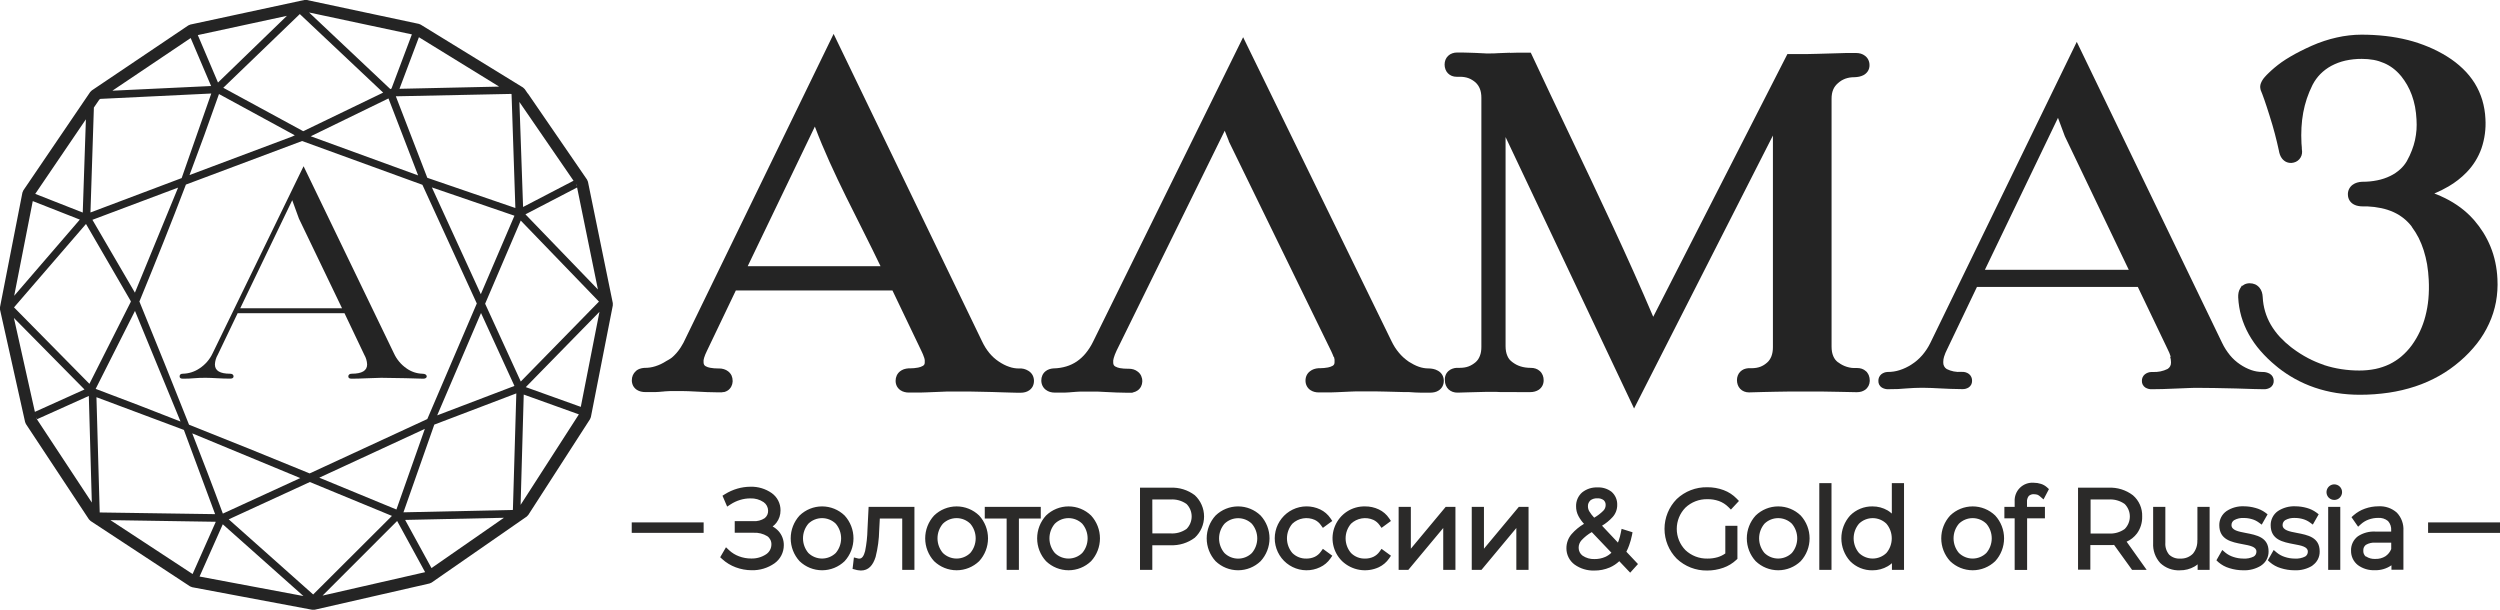 <svg width="246" height="60" viewBox="0 0 246 60" fill="none" xmlns="http://www.w3.org/2000/svg">
<path d="M38.226 9.686L30.577 13.409L41.143 17.26L38.226 9.686ZM47.332 30.8L43.019 40.872L50.621 37.975L47.332 30.8ZM42.735 41.782L39.7 50.412L50.469 50.179L50.806 38.709L42.735 41.782ZM38.567 50.764L30.489 47.431L22.506 51.103L30.816 58.497L38.567 50.764ZM31.416 47.004L39.008 50.135L41.804 42.202L31.416 47.004ZM58.938 29.677L51.241 21.703L47.737 29.887L51.245 37.542L58.938 29.677ZM17.764 41.478L13.282 30.594L9.413 38.266L9.46 38.283C12.263 39.332 15.022 40.398 17.764 41.478ZM9.811 50.426L21.167 50.592L18.094 42.304L9.491 39.085L9.811 50.426ZM18.917 42.642C19.929 45.238 20.941 47.85 21.929 50.538L29.545 47.042L18.917 42.642ZM50.621 21.226L42.496 18.441L47.312 28.949L50.621 21.226ZM8.462 22.038L1.379 30.245L8.799 37.769L12.88 29.677L12.843 29.589L8.462 22.038ZM17.524 18.461L9.093 21.629L13.275 28.797L17.524 18.461ZM29.727 13.876L18.293 18.163C16.863 21.923 15.386 25.609 13.717 29.67C15.403 33.802 17.025 37.792 18.6 41.789C22.573 43.359 26.509 44.96 30.469 46.585L42.047 41.234L46.917 29.863L41.565 18.184L29.727 13.876ZM21.97 8.637L29.838 12.911L37.703 9.114L29.501 1.384L21.97 8.637ZM29.008 13.314L21.548 9.253C20.567 12.048 19.616 14.668 18.648 17.226L28.732 13.442L29.008 13.314ZM9.035 8.897L18.526 2.504L18.729 2.416L29.946 0H30.189L41.214 2.349L41.396 2.423L51.46 8.606L51.636 8.772L51.926 9.195L51.953 9.212L57.764 17.673L57.855 17.886L60.3 29.826V30.056L58.142 41.041L58.057 41.248L51.986 50.666L51.831 50.829L42.469 57.326L42.267 57.414L30.954 60H30.718L18.914 57.783L18.701 57.699L8.921 51.269L8.752 51.103L2.55 41.721L2.469 41.525L0 30.459V30.222L2.206 18.952L2.297 18.735L8.874 9.056L9.035 8.897ZM28.233 1.557L19.464 3.452L21.45 8.122L28.233 1.557ZM40.529 3.384L30.412 1.228L38.411 8.769L38.523 8.711L40.529 3.384ZM50.337 9.266L50.3 9.242L38.951 9.476L42.034 17.463L42.051 17.497L50.712 20.468L50.337 9.266ZM56.435 17.784L51.11 10.034L51.471 20.367L56.435 17.784ZM56.752 18.292V18.228L56.671 18.113L56.752 18.292ZM58.836 28.485L56.786 18.448L51.703 21.091L58.836 28.485ZM57.15 40.036L58.988 30.682L51.737 38.093L57.15 40.036ZM51.228 49.678L56.961 40.774L51.535 38.825L51.228 49.678ZM42.459 55.898L49.585 50.95L39.865 51.16L42.459 55.898ZM31.74 58.606L41.831 56.301L39.079 51.265L31.74 58.606ZM19.636 56.731L29.855 58.65L21.922 51.59L19.636 56.731ZM10.867 51.181L18.951 56.484L21.234 51.343L10.867 51.181ZM3.555 41.062L3.575 41.166L9.035 49.451L8.739 38.96L3.639 41.254L3.555 41.062ZM1.369 31.288L3.433 40.527L8.314 38.324L1.369 31.288ZM3.224 19.788L1.396 29.105L7.855 21.609L3.224 19.788ZM8.452 11.74L3.467 19.077L8.142 20.915L8.452 11.74ZM9.872 9.73L9.771 9.801L9.238 10.583L8.901 20.908L17.875 17.524L20.789 9.202L9.872 9.73ZM18.762 3.743L11.059 8.924L20.772 8.464L18.762 3.743ZM35.845 34.909C36.014 35.199 36.11 35.527 36.125 35.863C36.125 36.469 35.622 36.774 34.611 36.774C34.398 36.774 34.273 36.875 34.273 37.038C34.273 37.2 34.385 37.264 34.611 37.264C35.008 37.264 35.518 37.248 36.142 37.22C36.766 37.193 37.211 37.176 37.514 37.176C38.112 37.176 38.907 37.189 39.899 37.214C40.911 37.247 41.477 37.264 41.653 37.264C41.828 37.264 41.99 37.19 41.99 37.038C41.99 36.885 41.842 36.774 41.555 36.774C40.993 36.757 40.449 36.572 39.993 36.242C39.458 35.871 39.033 35.361 38.762 34.767L29.872 16.356L20.921 34.767C20.635 35.375 20.185 35.891 19.622 36.256C19.136 36.584 18.566 36.764 17.98 36.774C17.774 36.774 17.673 36.875 17.673 37.038C17.673 37.2 17.784 37.264 18.01 37.264C18.445 37.264 18.799 37.248 19.066 37.22C19.471 37.185 19.877 37.17 20.283 37.176C20.867 37.176 21.75 37.258 22.644 37.258C22.853 37.258 22.982 37.19 22.982 37.038C22.982 36.885 22.867 36.774 22.644 36.774C21.649 36.774 21.147 36.483 21.147 35.863C21.161 35.527 21.257 35.199 21.427 34.909L23.383 30.821H33.899L35.845 34.909ZM29.416 21.514L33.656 30.333H23.639L28.756 19.7L29.416 21.514ZM41.221 3.662L39.309 8.738L49.116 8.522L41.221 3.662Z" fill="#242424"/>
<path d="M90.938 35.197C90.905 35.089 90.867 34.982 90.823 34.878C90.776 34.76 90.718 34.642 90.658 34.516L87.818 28.584H72.405L69.565 34.52C69.504 34.645 69.447 34.767 69.4 34.882C69.356 34.987 69.317 35.094 69.285 35.203C69.263 35.281 69.245 35.36 69.231 35.44C69.227 35.498 69.227 35.555 69.231 35.613V35.657C69.231 35.735 69.249 35.812 69.282 35.884C69.315 35.944 69.364 35.994 69.423 36.029C69.567 36.11 69.723 36.165 69.885 36.191C70.141 36.237 70.401 36.258 70.661 36.256H70.762C70.923 36.255 71.084 36.279 71.238 36.327C71.387 36.372 71.526 36.445 71.649 36.54C71.793 36.65 71.909 36.793 71.987 36.956C72.058 37.122 72.094 37.301 72.091 37.481V37.545C72.084 37.71 72.041 37.872 71.966 38.019C71.887 38.175 71.771 38.31 71.629 38.412C71.514 38.49 71.386 38.547 71.251 38.581H71.093V38.608H70.688C69.96 38.608 69.18 38.567 68.486 38.53C67.97 38.503 67.501 38.479 67.073 38.479H66.465H65.99L65.585 38.5C65.464 38.5 65.356 38.517 65.248 38.53H65.221C65.11 38.53 64.998 38.554 64.884 38.56L64.472 38.581C64.324 38.581 64.165 38.581 64 38.581C63.835 38.581 63.636 38.581 63.514 38.581C63.363 38.582 63.213 38.565 63.066 38.53C62.926 38.497 62.793 38.441 62.671 38.364C62.514 38.263 62.385 38.123 62.297 37.958C62.214 37.791 62.171 37.607 62.172 37.42C62.17 37.248 62.204 37.077 62.273 36.919C62.342 36.763 62.444 36.624 62.573 36.513L62.671 36.428C62.756 36.371 62.848 36.325 62.944 36.29C63.088 36.24 63.238 36.21 63.389 36.198H63.444C63.618 36.2 63.793 36.187 63.966 36.161C64.142 36.134 64.316 36.093 64.486 36.039C64.672 35.98 64.855 35.909 65.032 35.826C65.219 35.736 65.4 35.634 65.575 35.521C65.758 35.427 65.934 35.318 66.101 35.197C66.266 35.057 66.42 34.905 66.563 34.743C66.711 34.572 66.847 34.391 66.971 34.202C67.069 34.053 67.16 33.897 67.248 33.734C72.174 23.602 77.101 13.469 82.027 3.337L96.486 33.281L96.631 33.582C96.731 33.795 96.844 34.002 96.968 34.202C97.085 34.388 97.213 34.566 97.352 34.736C97.486 34.897 97.63 35.049 97.784 35.19C97.936 35.328 98.099 35.455 98.27 35.569C98.436 35.683 98.61 35.785 98.789 35.877C98.954 35.962 99.126 36.034 99.302 36.093C99.459 36.15 99.62 36.192 99.784 36.219C99.941 36.246 100.1 36.259 100.26 36.259C100.584 36.231 100.908 36.31 101.184 36.483C101.358 36.584 101.502 36.73 101.602 36.906C101.691 37.076 101.74 37.266 101.743 37.458C101.747 37.651 101.705 37.842 101.622 38.016C101.537 38.178 101.413 38.316 101.261 38.418C101.143 38.498 101.012 38.556 100.873 38.591C100.729 38.628 100.581 38.647 100.432 38.645H100.074L99.42 38.628L98.617 38.605L97.666 38.574L96.567 38.55L95.585 38.53H94.772H93.555H93.103L92.54 38.554L91.865 38.581H91.848L91.174 38.608L90.526 38.628C90.31 38.628 90.108 38.628 89.922 38.628C89.737 38.628 89.531 38.628 89.44 38.628C89.292 38.63 89.145 38.612 89.002 38.574C88.862 38.54 88.73 38.482 88.61 38.401C88.459 38.299 88.335 38.161 88.249 37.999C88.168 37.834 88.126 37.652 88.128 37.467C88.127 37.291 88.163 37.117 88.236 36.956C88.309 36.797 88.417 36.657 88.553 36.547C88.669 36.455 88.799 36.383 88.938 36.334C89.084 36.286 89.236 36.256 89.389 36.246H89.551C89.816 36.245 90.08 36.22 90.341 36.171C90.508 36.141 90.669 36.083 90.816 35.999C90.873 35.966 90.921 35.919 90.954 35.863C90.984 35.798 90.998 35.728 90.995 35.657V35.511C90.998 35.483 90.998 35.455 90.995 35.427C90.984 35.346 90.967 35.267 90.944 35.19L90.938 35.197ZM86.644 26.191C84.499 21.71 81.922 17.084 80.182 12.454L73.575 26.191H86.644Z" fill="#242424"/>
<path d="M131.241 35.142C131.208 35.046 131.17 34.951 131.126 34.858C131.086 34.75 131.032 34.638 130.975 34.52L130.938 34.449L120.917 13.913V13.879L120.513 12.864L109.862 34.523C109.798 34.662 109.744 34.787 109.703 34.895C109.66 35 109.624 35.107 109.595 35.217C109.572 35.297 109.554 35.378 109.541 35.461C109.535 35.521 109.535 35.583 109.541 35.643V35.687C109.539 35.766 109.556 35.844 109.592 35.914C109.625 35.972 109.673 36.021 109.73 36.056C109.874 36.137 110.03 36.193 110.192 36.222C110.448 36.266 110.708 36.286 110.968 36.283H111.069C111.23 36.282 111.39 36.305 111.545 36.351C111.694 36.398 111.834 36.472 111.956 36.571C112.101 36.679 112.217 36.822 112.293 36.987C112.366 37.15 112.403 37.326 112.401 37.505V37.559C112.396 37.723 112.354 37.883 112.28 38.029C112.201 38.185 112.085 38.318 111.943 38.418C111.827 38.5 111.698 38.559 111.562 38.594L111.447 38.621V38.648H110.992C110.256 38.648 109.46 38.605 108.755 38.571L108.007 38.533C107.791 38.533 107.582 38.533 107.366 38.533H106.772C106.6 38.533 106.435 38.533 106.3 38.533L105.895 38.554L105.558 38.581H105.531L105.194 38.611L104.772 38.632H104.283H103.784C103.627 38.633 103.47 38.612 103.319 38.567C103.173 38.523 103.036 38.453 102.914 38.361C102.77 38.254 102.654 38.113 102.577 37.951C102.501 37.788 102.463 37.61 102.465 37.43C102.463 37.26 102.498 37.092 102.567 36.936C102.635 36.782 102.739 36.646 102.87 36.54C102.979 36.449 103.103 36.379 103.238 36.334C103.374 36.287 103.516 36.259 103.659 36.249H103.707C104.119 36.239 104.529 36.174 104.924 36.056C105.292 35.946 105.641 35.781 105.96 35.565C106.295 35.335 106.595 35.057 106.85 34.74C107.124 34.401 107.359 34.032 107.551 33.64L122.324 3.662L136.779 33.271L136.924 33.569C137.025 33.778 137.138 33.981 137.261 34.178C137.381 34.363 137.512 34.54 137.653 34.709C137.788 34.873 137.935 35.026 138.091 35.169C138.249 35.312 138.416 35.444 138.59 35.565L138.644 35.603C138.803 35.704 138.961 35.792 139.116 35.873C139.281 35.959 139.451 36.033 139.626 36.093C139.776 36.145 139.931 36.185 140.088 36.212C140.233 36.239 140.381 36.252 140.53 36.252C140.698 36.251 140.867 36.268 141.032 36.303C141.185 36.334 141.332 36.389 141.467 36.466C141.654 36.561 141.811 36.708 141.919 36.889C142.015 37.06 142.067 37.252 142.071 37.447C142.075 37.644 142.031 37.837 141.943 38.012C141.856 38.177 141.728 38.317 141.572 38.418C141.451 38.498 141.318 38.555 141.177 38.588C141.03 38.623 140.88 38.64 140.729 38.638H140.32H139.804L139.255 38.621L138.648 38.581H138.189C137.531 38.56 136.911 38.544 136.361 38.533C136.024 38.533 135.707 38.517 135.349 38.513H133.885H133.44L132.877 38.533L132.202 38.564L131.528 38.594L130.887 38.615H130.277H129.777C129.627 38.616 129.478 38.598 129.332 38.56C129.192 38.523 129.058 38.462 128.938 38.381C128.787 38.279 128.665 38.141 128.583 37.978C128.501 37.815 128.459 37.634 128.462 37.45C128.459 37.274 128.496 37.099 128.57 36.94C128.647 36.777 128.763 36.636 128.907 36.53C129.022 36.438 129.153 36.367 129.292 36.32C129.436 36.271 129.585 36.242 129.737 36.232H129.899C130.159 36.23 130.419 36.205 130.675 36.158C130.839 36.127 130.997 36.07 131.143 35.989C131.198 35.955 131.243 35.908 131.275 35.853C131.307 35.788 131.322 35.716 131.319 35.643V35.467V35.373C131.306 35.288 131.288 35.204 131.265 35.122" fill="#242424"/>
<path d="M148.577 5.202C148.85 5.202 149.113 5.181 149.376 5.181C149.74 5.181 149.929 5.181 150.118 5.181H150.627L150.722 5.381C151.963 8.041 153.231 10.704 154.502 13.371C157.315 19.277 160.148 25.216 162.678 31.173L175.882 5.317H177.15H177.936L178.867 5.296L179.922 5.266L180.88 5.239L181.673 5.215H182.307H182.644C182.8 5.215 182.956 5.237 183.106 5.279C183.252 5.323 183.389 5.393 183.511 5.486C183.655 5.592 183.771 5.733 183.848 5.895C183.924 6.059 183.962 6.237 183.959 6.417C183.963 6.623 183.907 6.827 183.797 7.002C183.685 7.174 183.529 7.314 183.346 7.405C183.218 7.467 183.083 7.513 182.944 7.544C182.792 7.574 182.637 7.592 182.482 7.598H182.445C182.292 7.598 182.14 7.61 181.99 7.635C181.85 7.659 181.712 7.695 181.578 7.743C181.447 7.794 181.319 7.855 181.197 7.926C181.078 8.001 180.965 8.086 180.86 8.18C180.756 8.266 180.663 8.365 180.583 8.474C180.503 8.578 180.438 8.692 180.388 8.813C180.332 8.947 180.291 9.086 180.266 9.229C180.238 9.394 180.224 9.562 180.226 9.73V34.097C180.225 34.276 180.24 34.455 180.27 34.631C180.297 34.779 180.341 34.923 180.401 35.061C180.452 35.182 180.519 35.296 180.6 35.4C180.68 35.496 180.77 35.584 180.87 35.66H180.89C181.014 35.757 181.146 35.842 181.285 35.914C181.421 35.985 181.563 36.044 181.71 36.09C181.867 36.14 182.028 36.177 182.192 36.198C182.37 36.215 182.549 36.22 182.728 36.212C182.891 36.21 183.053 36.235 183.207 36.286C183.358 36.338 183.496 36.421 183.612 36.53L183.723 36.632V36.652C183.795 36.738 183.852 36.835 183.892 36.939C183.954 37.097 183.985 37.264 183.983 37.434V37.501C183.976 37.665 183.935 37.825 183.862 37.972C183.781 38.126 183.666 38.26 183.524 38.361C183.409 38.44 183.281 38.499 183.147 38.537C183.007 38.573 182.863 38.591 182.718 38.591H182.634L180.995 38.557L179.47 38.53H178.158H175.862L174.752 38.547L173.487 38.574L172.138 38.611H172.111H172.091C171.93 38.612 171.771 38.582 171.622 38.523C171.473 38.464 171.34 38.373 171.231 38.256C171.125 38.145 171.045 38.012 170.995 37.867C170.943 37.72 170.917 37.566 170.917 37.41C170.915 37.254 170.943 37.099 170.998 36.953C171.052 36.809 171.136 36.679 171.244 36.571C171.348 36.469 171.469 36.387 171.602 36.33C171.736 36.277 171.877 36.244 172.02 36.232H172.357C172.511 36.232 172.664 36.22 172.816 36.195C172.953 36.173 173.087 36.138 173.217 36.09C173.34 36.042 173.459 35.983 173.571 35.914C173.684 35.841 173.792 35.76 173.892 35.67C173.983 35.59 174.064 35.498 174.131 35.396C174.202 35.29 174.261 35.177 174.307 35.058C174.356 34.927 174.392 34.792 174.415 34.655C174.443 34.495 174.456 34.333 174.455 34.171V13.337L160.792 40.195L148.148 13.486V34.059C148.147 34.239 148.163 34.418 148.195 34.594C148.223 34.742 148.267 34.886 148.327 35.024C148.378 35.145 148.445 35.259 148.526 35.362C148.611 35.462 148.707 35.552 148.813 35.63C148.934 35.722 149.063 35.804 149.197 35.877C149.333 35.948 149.476 36.007 149.622 36.053C149.778 36.103 149.939 36.139 150.101 36.161C150.279 36.186 150.458 36.198 150.637 36.198C150.799 36.196 150.96 36.221 151.113 36.273C151.263 36.323 151.401 36.405 151.518 36.513C151.644 36.625 151.742 36.766 151.804 36.922C151.867 37.081 151.898 37.25 151.895 37.42C151.897 37.603 151.856 37.784 151.774 37.948C151.69 38.11 151.567 38.248 151.416 38.351C151.295 38.431 151.162 38.49 151.022 38.527C150.876 38.565 150.727 38.585 150.577 38.584H149.831H149.423L149.001 38.581H148.647H148.347H147.969H147.663L147.221 38.56H146.772H146.226L145.396 38.581L144.465 38.605L143.453 38.635H143.426H143.406C143.248 38.636 143.09 38.609 142.941 38.557C142.795 38.505 142.661 38.425 142.546 38.32C142.426 38.208 142.331 38.07 142.27 37.917C142.207 37.764 142.176 37.599 142.179 37.434C142.16 37.248 142.186 37.061 142.256 36.889C142.321 36.735 142.422 36.599 142.55 36.493C142.655 36.4 142.778 36.329 142.91 36.283C143.043 36.233 143.181 36.204 143.322 36.195H143.659C143.812 36.195 143.964 36.183 144.114 36.158C144.383 36.116 144.639 36.02 144.87 35.877C144.989 35.805 145.102 35.723 145.207 35.633C145.298 35.551 145.378 35.459 145.447 35.359C145.516 35.253 145.574 35.139 145.619 35.021C145.67 34.891 145.708 34.756 145.73 34.618C145.757 34.458 145.769 34.296 145.767 34.134V9.625C145.769 9.465 145.757 9.305 145.73 9.148C145.709 9.01 145.672 8.875 145.622 8.745C145.576 8.626 145.517 8.513 145.447 8.407C145.376 8.303 145.295 8.208 145.204 8.122C145.1 8.028 144.987 7.944 144.867 7.872C144.755 7.801 144.636 7.742 144.512 7.696C144.384 7.648 144.25 7.613 144.114 7.591C143.964 7.566 143.812 7.553 143.659 7.554H143.322C143.164 7.556 143.007 7.527 142.86 7.469C142.715 7.412 142.584 7.324 142.475 7.212C142.368 7.102 142.285 6.971 142.233 6.826C142.12 6.523 142.12 6.189 142.233 5.885C142.292 5.736 142.384 5.602 142.5 5.492C142.617 5.381 142.755 5.297 142.907 5.246C143.057 5.193 143.214 5.167 143.372 5.168H143.882L144.529 5.185L145.221 5.208L145.845 5.239H145.888L146.226 5.259H146.563C146.873 5.259 147.113 5.259 147.423 5.232L147.926 5.212C148.108 5.212 148.32 5.195 148.583 5.188L148.577 5.202Z" fill="#242424"/>
<path d="M213.599 35.102C213.521 34.846 213.419 34.597 213.295 34.361L210.361 28.232H194.533L191.602 34.361C191.477 34.598 191.375 34.846 191.295 35.102C191.242 35.27 191.215 35.446 191.217 35.623V35.657C191.211 35.786 191.238 35.916 191.297 36.031C191.357 36.146 191.445 36.244 191.555 36.313C191.994 36.532 192.483 36.629 192.971 36.594H193.072C193.314 36.582 193.553 36.655 193.747 36.801C193.848 36.881 193.928 36.985 193.98 37.102C194.033 37.22 194.057 37.349 194.051 37.477V37.498C194.052 37.623 194.021 37.746 193.963 37.856C193.904 37.966 193.818 38.059 193.713 38.127C193.53 38.242 193.316 38.299 193.099 38.29H193.069C192.314 38.29 191.531 38.249 190.83 38.215C190.293 38.188 189.818 38.161 189.389 38.161C188.961 38.161 188.577 38.161 188.293 38.178C188.01 38.195 187.744 38.205 187.541 38.225C187.325 38.249 187.072 38.266 186.786 38.28C186.499 38.293 186.165 38.297 185.845 38.297C185.609 38.313 185.373 38.256 185.17 38.134C185.061 38.064 184.973 37.967 184.913 37.852C184.854 37.736 184.826 37.607 184.833 37.477C184.829 37.355 184.852 37.234 184.901 37.122C184.95 37.01 185.024 36.91 185.116 36.831C185.295 36.688 185.515 36.607 185.744 36.601H185.774C186.163 36.601 186.55 36.541 186.921 36.422C187.334 36.291 187.728 36.104 188.091 35.867C188.483 35.619 188.837 35.315 189.14 34.963C189.464 34.589 189.737 34.174 189.953 33.728L204.354 4.119L218.651 33.728C218.859 34.166 219.12 34.577 219.427 34.953C219.711 35.298 220.044 35.6 220.415 35.85C220.758 36.086 221.131 36.276 221.524 36.415C221.868 36.535 222.229 36.598 222.594 36.601C222.853 36.589 223.111 36.649 223.339 36.774C223.463 36.844 223.565 36.947 223.635 37.072C223.704 37.197 223.738 37.338 223.734 37.481C223.738 37.61 223.71 37.738 223.65 37.852C223.591 37.966 223.504 38.064 223.396 38.134C223.204 38.252 222.981 38.31 222.755 38.3L221.744 38.28L219.993 38.225C219.213 38.205 218.517 38.191 217.905 38.181C217.356 38.181 216.819 38.165 216.283 38.165C216.017 38.165 215.723 38.165 215.406 38.181C215.089 38.198 214.651 38.209 214.165 38.232L212.816 38.283C212.374 38.283 212.013 38.3 211.74 38.3C211.515 38.31 211.292 38.252 211.099 38.134C210.992 38.064 210.904 37.966 210.845 37.852C210.786 37.738 210.758 37.61 210.762 37.481C210.758 37.356 210.783 37.232 210.835 37.118C210.887 37.005 210.965 36.906 211.062 36.828C211.247 36.687 211.471 36.609 211.703 36.604H211.845C212.343 36.629 212.84 36.527 213.288 36.307C213.396 36.241 213.484 36.148 213.544 36.037C213.603 35.925 213.631 35.8 213.626 35.674V35.633C213.625 35.456 213.597 35.281 213.545 35.112M209.47 26.546L203.197 13.442L203.18 13.405L202.506 11.595L195.315 26.546H209.47Z" fill="#242424"/>
<path d="M228.695 35.924C229.245 36.103 229.809 36.236 230.381 36.324C230.97 36.415 231.565 36.461 232.162 36.459C232.695 36.461 233.227 36.409 233.75 36.303C234.224 36.203 234.685 36.047 235.123 35.84C235.545 35.632 235.94 35.374 236.3 35.071C236.678 34.749 237.017 34.385 237.312 33.985C237.621 33.561 237.889 33.107 238.111 32.631C238.34 32.145 238.523 31.639 238.657 31.119C238.802 30.564 238.902 29.998 238.954 29.426C239.01 28.799 239.021 28.167 238.988 27.538C238.963 27.024 238.909 26.512 238.826 26.005C238.744 25.538 238.631 25.076 238.489 24.624C238.355 24.205 238.189 23.796 237.993 23.402C237.799 23.023 237.573 22.661 237.319 22.319V22.299C237.091 22 236.828 21.729 236.536 21.494C236.231 21.251 235.898 21.045 235.544 20.881C235.154 20.705 234.746 20.571 234.327 20.482C233.872 20.387 233.411 20.329 232.948 20.309H232.509C232.355 20.31 232.202 20.297 232.05 20.268C231.909 20.244 231.773 20.198 231.646 20.133C231.468 20.045 231.316 19.91 231.207 19.744C231.1 19.577 231.041 19.384 231.035 19.186C231.02 18.989 231.057 18.791 231.142 18.613C231.226 18.435 231.356 18.282 231.517 18.17C231.644 18.079 231.786 18.011 231.936 17.967C232.093 17.921 232.255 17.894 232.418 17.886H232.469C232.964 17.888 233.457 17.84 233.942 17.74C234.379 17.652 234.803 17.509 235.204 17.314C235.56 17.143 235.89 16.921 236.182 16.654C236.431 16.43 236.645 16.17 236.816 15.882L236.86 15.801C237.043 15.476 237.201 15.136 237.332 14.786C237.458 14.461 237.56 14.128 237.636 13.788C237.708 13.453 237.757 13.114 237.784 12.772C237.806 12.434 237.806 12.095 237.784 11.757C237.764 11.336 237.716 10.916 237.639 10.501C237.564 10.114 237.459 9.732 237.325 9.361C237.198 9.01 237.041 8.67 236.856 8.346C236.688 8.055 236.499 7.776 236.29 7.513L236.222 7.435C235.999 7.167 235.745 6.925 235.467 6.714C235.196 6.511 234.901 6.34 234.59 6.207C234.265 6.066 233.926 5.961 233.578 5.895C233.189 5.826 232.794 5.792 232.398 5.794C231.853 5.791 231.311 5.849 230.779 5.966C230.298 6.076 229.834 6.249 229.399 6.481C229.001 6.697 228.636 6.97 228.317 7.293C228.023 7.594 227.774 7.936 227.578 8.308L227.541 8.379C227.328 8.807 227.144 9.25 226.991 9.703C226.843 10.153 226.724 10.614 226.637 11.08C226.548 11.564 226.491 12.054 226.465 12.546C226.437 13.064 226.437 13.584 226.465 14.102C226.465 14.17 226.485 14.353 226.499 14.519V14.59C226.499 14.735 226.523 14.857 226.526 14.877C226.532 15.017 226.514 15.157 226.472 15.29C226.427 15.429 226.353 15.557 226.256 15.666C226.162 15.772 226.047 15.858 225.919 15.92C225.788 15.982 225.646 16.02 225.501 16.031H225.42C225.241 16.033 225.065 15.99 224.907 15.906C224.75 15.817 224.615 15.694 224.512 15.544C224.44 15.44 224.382 15.326 224.34 15.206C224.296 15.081 224.264 14.953 224.243 14.823C224.192 14.579 224.128 14.305 224.057 14.004C223.986 13.703 223.919 13.432 223.845 13.158C223.77 12.884 223.69 12.589 223.605 12.295C223.521 12.001 223.447 11.767 223.362 11.503L223.339 11.425C223.224 11.063 223.13 10.748 223.049 10.518C222.968 10.288 222.877 10.004 222.813 9.818C222.749 9.632 222.681 9.439 222.614 9.27C222.546 9.1 222.506 8.985 222.465 8.897L222.442 8.84V8.813C222.381 8.605 222.393 8.383 222.475 8.183C222.561 7.967 222.685 7.768 222.84 7.594C222.967 7.448 223.102 7.307 223.244 7.175C223.403 7.022 223.582 6.853 223.797 6.674C224.013 6.494 224.259 6.298 224.519 6.115C224.779 5.933 225.062 5.753 225.379 5.567C225.696 5.381 226.02 5.205 226.367 5.029C226.715 4.853 227.089 4.674 227.48 4.501C227.872 4.329 228.283 4.163 228.698 4.031C229.101 3.897 229.511 3.784 229.926 3.692C230.332 3.599 230.743 3.528 231.157 3.482C231.561 3.435 231.967 3.412 232.374 3.411C233.169 3.41 233.962 3.454 234.752 3.543C235.489 3.627 236.221 3.759 236.941 3.939C237.631 4.114 238.307 4.341 238.964 4.616C239.595 4.88 240.204 5.193 240.786 5.554C241.347 5.9 241.871 6.305 242.347 6.762C242.793 7.187 243.184 7.667 243.511 8.19C243.83 8.707 244.08 9.263 244.256 9.845C244.434 10.445 244.538 11.064 244.566 11.689C244.627 12.673 244.496 13.66 244.179 14.593C243.866 15.481 243.364 16.289 242.708 16.962C242.185 17.499 241.591 17.962 240.944 18.339C240.491 18.604 240.021 18.838 239.538 19.04L239.649 19.081C239.986 19.213 240.297 19.351 240.6 19.5C241.134 19.764 241.643 20.075 242.121 20.431C242.577 20.77 242.997 21.155 243.376 21.578L243.464 21.676C243.788 22.053 244.085 22.454 244.351 22.874C244.631 23.323 244.872 23.795 245.072 24.286C245.273 24.779 245.429 25.29 245.538 25.812C245.653 26.351 245.723 26.899 245.747 27.45C245.788 28.209 245.739 28.97 245.602 29.717C245.465 30.449 245.238 31.16 244.927 31.836C244.612 32.526 244.219 33.177 243.754 33.775C243.252 34.418 242.687 35.009 242.067 35.538C241.431 36.089 240.742 36.574 240.01 36.987C239.264 37.407 238.479 37.754 237.666 38.022C236.818 38.302 235.948 38.508 235.066 38.638C234.117 38.777 233.16 38.846 232.202 38.845C231.435 38.845 230.67 38.786 229.912 38.669C229.186 38.554 228.47 38.377 227.774 38.141C227.086 37.907 226.421 37.612 225.787 37.258C225.237 36.95 224.71 36.6 224.212 36.212L223.946 35.992C223.395 35.543 222.884 35.047 222.418 34.51C221.984 34.012 221.604 33.471 221.281 32.895C220.971 32.339 220.725 31.75 220.546 31.139C220.373 30.529 220.27 29.901 220.239 29.267C220.232 29.112 220.242 28.956 220.27 28.804C220.297 28.659 220.35 28.52 220.425 28.394L220.604 28.1L220.647 28.127C220.703 28.078 220.764 28.037 220.829 28.002C220.995 27.913 221.181 27.869 221.369 27.873C221.554 27.872 221.738 27.908 221.909 27.981C222.076 28.06 222.224 28.176 222.34 28.32C222.441 28.445 222.517 28.587 222.566 28.739C222.617 28.901 222.645 29.068 222.651 29.237C222.674 29.714 222.753 30.186 222.887 30.645C223.02 31.099 223.207 31.535 223.443 31.944C223.7 32.382 224.003 32.791 224.347 33.163C224.682 33.521 225.044 33.853 225.43 34.154L225.602 34.283C226.075 34.639 226.576 34.957 227.099 35.234C227.608 35.502 228.139 35.729 228.684 35.911" fill="#242424"/>
<path d="M246 51.404H238.924V52.436H246V51.404Z" fill="#2B2A29"/>
<path d="M69.238 51.404H62.162V52.433H69.238V51.404Z" fill="#2B2A29"/>
<path d="M79.542 54.413C79.903 54.764 80.387 54.961 80.891 54.961C81.394 54.961 81.878 54.764 82.24 54.413C82.58 54.01 82.766 53.5 82.766 52.972C82.766 52.445 82.58 51.935 82.24 51.532C81.878 51.181 81.394 50.984 80.891 50.984C80.387 50.984 79.903 51.181 79.542 51.532C79.202 51.935 79.015 52.445 79.015 52.972C79.015 53.5 79.202 54.01 79.542 54.413ZM83.11 55.221C82.514 55.794 81.72 56.114 80.894 56.114C80.069 56.114 79.275 55.794 78.678 55.221C78.117 54.609 77.805 53.807 77.805 52.974C77.805 52.142 78.117 51.34 78.678 50.727C79.273 50.152 80.068 49.83 80.894 49.83C81.721 49.83 82.515 50.152 83.11 50.727C83.671 51.34 83.983 52.142 83.983 52.974C83.983 53.807 83.671 54.609 83.11 55.221ZM85.36 52.098L85.471 49.874H89.98V56.074H88.779V51.025H86.574L86.513 52.175C86.496 53.063 86.378 53.945 86.159 54.805C85.903 55.621 85.468 56.139 84.712 56.139C84.62 56.138 84.529 56.129 84.439 56.111C84.361 56.111 84.274 56.078 84.179 56.054L83.892 55.98L84.024 54.852L84.392 54.944L84.503 54.968C84.524 54.971 84.546 54.971 84.567 54.968C84.84 54.968 85.012 54.67 85.127 54.223C85.268 53.523 85.346 52.812 85.36 52.098ZM92.779 54.413C93.141 54.765 93.625 54.962 94.129 54.962C94.632 54.962 95.116 54.765 95.478 54.413C95.82 54.011 96.007 53.501 96.007 52.972C96.007 52.444 95.82 51.934 95.478 51.532C95.116 51.18 94.632 50.983 94.129 50.983C93.625 50.983 93.141 51.18 92.779 51.532C92.438 51.934 92.25 52.444 92.25 52.972C92.25 53.501 92.438 54.011 92.779 54.413ZM96.348 55.221C95.751 55.794 94.958 56.114 94.132 56.114C93.306 56.114 92.513 55.794 91.916 55.221C91.352 54.61 91.039 53.807 91.039 52.974C91.039 52.141 91.352 51.339 91.916 50.727C92.511 50.152 93.305 49.83 94.132 49.83C94.958 49.83 95.753 50.152 96.348 50.727C96.909 51.34 97.221 52.142 97.221 52.974C97.221 53.807 96.909 54.609 96.348 55.221ZM97.245 49.874H102.412V51.025H100.26V56.074H99.053V51.025H96.901V49.874H97.245ZM103.795 54.413C104.156 54.765 104.64 54.962 105.144 54.962C105.648 54.962 106.132 54.765 106.493 54.413C106.835 54.011 107.022 53.501 107.022 52.972C107.022 52.444 106.835 51.934 106.493 51.532C106.132 51.18 105.648 50.983 105.144 50.983C104.64 50.983 104.156 51.18 103.795 51.532C103.453 51.934 103.265 52.444 103.265 52.972C103.265 53.501 103.453 54.011 103.795 54.413ZM107.363 55.221C106.767 55.794 105.973 56.114 105.147 56.114C104.321 56.114 103.528 55.794 102.931 55.221C102.368 54.61 102.055 53.807 102.055 52.974C102.055 52.141 102.368 51.339 102.931 50.727C103.526 50.152 104.321 49.83 105.147 49.83C105.974 49.83 106.768 50.152 107.363 50.727C107.924 51.34 108.236 52.142 108.236 52.974C108.236 53.807 107.924 54.609 107.363 55.221ZM113.393 52.487H115.167C115.731 52.527 116.292 52.372 116.756 52.047C117.079 51.721 117.26 51.28 117.26 50.82C117.26 50.36 117.079 49.919 116.756 49.593C116.295 49.265 115.734 49.109 115.171 49.15H113.387L113.393 52.487ZM112.52 47.989H115.167C116.03 47.945 116.88 48.207 117.569 48.73C117.856 48.997 118.085 49.32 118.242 49.68C118.399 50.039 118.48 50.428 118.48 50.82C118.48 51.213 118.399 51.601 118.242 51.961C118.085 52.32 117.856 52.643 117.569 52.91C116.879 53.43 116.029 53.692 115.167 53.651H113.387V56.074H112.176V47.989H112.52ZM120.486 54.419C120.847 54.772 121.331 54.969 121.835 54.969C122.339 54.969 122.823 54.772 123.184 54.419C123.526 54.018 123.714 53.507 123.714 52.979C123.714 52.451 123.526 51.941 123.184 51.539C122.823 51.187 122.339 50.99 121.835 50.99C121.331 50.99 120.847 51.187 120.486 51.539C120.144 51.941 119.956 52.451 119.956 52.979C119.956 53.507 120.144 54.018 120.486 54.419ZM124.044 55.221C123.448 55.794 122.654 56.114 121.828 56.114C121.003 56.114 120.209 55.794 119.613 55.221C119.051 54.609 118.739 53.807 118.739 52.974C118.739 52.142 119.051 51.34 119.613 50.727C120.208 50.152 121.002 49.83 121.828 49.83C122.655 49.83 123.449 50.152 124.044 50.727C124.608 51.339 124.921 52.141 124.921 52.974C124.921 53.807 124.608 54.61 124.044 55.221ZM129.889 55.817C129.468 56.018 129.006 56.12 128.54 56.115C128.072 56.111 127.61 56.001 127.189 55.794C126.768 55.587 126.399 55.288 126.109 54.919C125.819 54.55 125.614 54.121 125.511 53.662C125.408 53.204 125.409 52.728 125.514 52.269C125.618 51.811 125.824 51.382 126.116 51.014C126.407 50.646 126.777 50.349 127.199 50.143C127.62 49.938 128.082 49.83 128.551 49.827C129.019 49.824 129.482 49.927 129.906 50.128C130.315 50.322 130.664 50.622 130.918 50.998L131.097 51.265L130.172 51.942L129.973 51.668C129.822 51.45 129.618 51.276 129.38 51.16C129.016 50.996 128.611 50.944 128.217 51.011C127.824 51.077 127.458 51.258 127.167 51.532C126.825 51.934 126.637 52.446 126.637 52.974C126.637 53.503 126.825 54.014 127.167 54.416C127.349 54.596 127.565 54.738 127.803 54.832C128.04 54.927 128.295 54.971 128.55 54.964C128.836 54.968 129.12 54.908 129.38 54.788C129.617 54.672 129.821 54.497 129.973 54.281L130.172 54.006L131.1 54.683L130.914 54.954C130.656 55.329 130.302 55.627 129.889 55.817ZM135.673 55.817C135.082 56.089 134.424 56.177 133.782 56.072C133.141 55.966 132.545 55.671 132.071 55.225C131.62 54.786 131.311 54.221 131.185 53.603C131.058 52.986 131.119 52.344 131.361 51.763C131.603 51.181 132.013 50.685 132.539 50.34C133.065 49.996 133.683 49.818 134.311 49.83C134.783 49.823 135.25 49.925 135.677 50.128C136.086 50.321 136.436 50.622 136.688 50.998L136.867 51.265L135.943 51.942L135.747 51.668C135.595 51.45 135.389 51.276 135.15 51.16C134.787 50.997 134.383 50.946 133.99 51.012C133.597 51.078 133.232 51.259 132.941 51.532C132.597 51.934 132.408 52.445 132.408 52.974C132.408 53.503 132.597 54.015 132.941 54.416C133.122 54.597 133.338 54.739 133.575 54.833C133.812 54.927 134.066 54.972 134.321 54.964C134.607 54.969 134.891 54.909 135.15 54.788C135.389 54.672 135.594 54.497 135.747 54.281L135.943 54.006L136.871 54.683L136.688 54.954C136.431 55.326 136.081 55.624 135.673 55.817ZM138.425 56.074H137.626V49.874H138.827V53.993L142.257 49.874H143.215V56.074H142.014V51.956L138.581 56.074H138.425ZM145.619 56.074H144.82V49.874H146.021V53.993L149.454 49.874H150.409V56.074H149.208V51.956L145.778 56.074H145.619ZM155.72 54.673C156.066 54.91 156.479 55.029 156.898 55.012C157.264 55.017 157.627 54.945 157.963 54.798C158.185 54.697 158.388 54.559 158.564 54.389L156.631 52.358C156.255 52.574 155.914 52.846 155.619 53.164C155.434 53.368 155.333 53.636 155.339 53.912C155.34 54.06 155.374 54.205 155.44 54.338C155.506 54.47 155.602 54.585 155.72 54.673ZM156.479 49.258C156.404 49.328 156.345 49.414 156.306 49.509C156.267 49.604 156.249 49.707 156.253 49.81C156.25 49.989 156.297 50.164 156.388 50.318C156.525 50.542 156.685 50.751 156.867 50.94C157.193 50.756 157.492 50.528 157.758 50.263C157.833 50.191 157.893 50.103 157.934 50.007C157.975 49.91 157.997 49.807 157.997 49.702C158.002 49.612 157.987 49.522 157.954 49.438C157.921 49.355 157.87 49.28 157.805 49.218C157.623 49.083 157.399 49.018 157.174 49.035C156.925 49.02 156.679 49.094 156.479 49.245V49.258ZM160.038 54.294L161.177 55.502L160.409 56.352L159.336 55.221C159.062 55.481 158.745 55.691 158.398 55.841C157.917 56.045 157.4 56.148 156.877 56.142C156.184 56.163 155.503 55.956 154.938 55.553C154.688 55.368 154.484 55.127 154.345 54.848C154.205 54.569 154.133 54.261 154.135 53.949C154.132 53.44 154.311 52.947 154.641 52.561C154.993 52.159 155.406 51.817 155.866 51.546C155.652 51.315 155.468 51.058 155.319 50.781C155.161 50.482 155.081 50.148 155.086 49.81C155.08 49.554 155.13 49.301 155.233 49.067C155.335 48.833 155.488 48.624 155.68 48.456C156.103 48.116 156.633 47.941 157.174 47.962C157.68 47.933 158.179 48.086 158.581 48.395C158.762 48.555 158.905 48.752 159.001 48.974C159.097 49.196 159.142 49.436 159.134 49.678C159.14 50.123 158.977 50.554 158.678 50.883C158.375 51.214 158.025 51.499 157.64 51.729L159.204 53.391C159.235 53.319 159.262 53.248 159.289 53.17C159.375 52.922 159.442 52.667 159.491 52.409L159.565 52.037L160.641 52.375L160.584 52.673C160.517 53.009 160.424 53.339 160.307 53.661C160.231 53.873 160.141 54.08 160.038 54.281V54.294ZM169.029 54.825C169.294 54.744 169.545 54.62 169.771 54.46V51.736H170.962V54.991L170.857 55.089C170.489 55.436 170.052 55.701 169.575 55.868C169.065 56.049 168.528 56.141 167.987 56.139C166.874 56.159 165.798 55.741 164.989 54.974C164.22 54.193 163.788 53.139 163.788 52.04C163.788 50.942 164.22 49.888 164.989 49.106C165.799 48.34 166.877 47.923 167.99 47.945C168.544 47.94 169.094 48.036 169.613 48.23C170.095 48.41 170.532 48.695 170.891 49.065L171.113 49.295L170.321 50.142L170.078 49.898C169.812 49.632 169.491 49.427 169.137 49.299C168.773 49.173 168.389 49.112 168.004 49.12C167.203 49.103 166.428 49.401 165.845 49.952C165.299 50.51 164.993 51.26 164.993 52.042C164.993 52.824 165.299 53.574 165.845 54.132C166.428 54.681 167.201 54.98 168 54.964C168.348 54.97 168.695 54.923 169.029 54.825ZM173.623 54.413C173.984 54.764 174.468 54.961 174.972 54.961C175.475 54.961 175.959 54.764 176.321 54.413C176.661 54.01 176.847 53.5 176.847 52.972C176.847 52.445 176.661 51.935 176.321 51.532C175.959 51.181 175.475 50.984 174.972 50.984C174.468 50.984 173.984 51.181 173.623 51.532C173.283 51.935 173.096 52.445 173.096 52.972C173.096 53.5 173.283 54.01 173.623 54.413ZM177.191 55.221C176.595 55.794 175.801 56.114 174.975 56.114C174.149 56.114 173.356 55.794 172.759 55.221C172.198 54.609 171.886 53.807 171.886 52.974C171.886 52.142 172.198 51.34 172.759 50.727C173.354 50.152 174.149 49.83 174.975 49.83C175.802 49.83 176.596 50.152 177.191 50.727C177.752 51.34 178.064 52.142 178.064 52.974C178.064 53.807 177.752 54.609 177.191 55.221ZM179.889 56.074H179.019V47.542H180.22V56.074H179.889ZM182.925 54.413C183.286 54.764 183.77 54.961 184.274 54.961C184.777 54.961 185.261 54.764 185.623 54.413C185.963 54.01 186.149 53.5 186.149 52.972C186.149 52.445 185.963 51.935 185.623 51.532C185.261 51.181 184.777 50.984 184.274 50.984C183.77 50.984 183.286 51.181 182.925 51.532C182.585 51.935 182.398 52.445 182.398 52.972C182.398 53.5 182.585 54.01 182.925 54.413ZM186.156 50.527V47.542H187.356V56.074H186.166V55.418C186.041 55.53 185.905 55.63 185.761 55.715C185.301 55.983 184.778 56.123 184.247 56.118C183.839 56.125 183.434 56.049 183.057 55.894C182.679 55.739 182.337 55.509 182.051 55.218C181.496 54.603 181.189 53.802 181.189 52.972C181.189 52.143 181.496 51.342 182.051 50.727C182.339 50.437 182.682 50.208 183.06 50.054C183.437 49.9 183.842 49.824 184.25 49.83C184.774 49.826 185.29 49.962 185.744 50.226C185.887 50.313 186.022 50.414 186.145 50.527H186.156ZM192.759 54.413C193.121 54.765 193.605 54.962 194.108 54.962C194.612 54.962 195.096 54.765 195.457 54.413C195.799 54.011 195.987 53.501 195.987 52.972C195.987 52.444 195.799 51.934 195.457 51.532C195.096 51.18 194.612 50.983 194.108 50.983C193.605 50.983 193.121 51.18 192.759 51.532C192.417 51.934 192.23 52.444 192.23 52.972C192.23 53.501 192.417 54.011 192.759 54.413ZM196.328 55.221C195.731 55.794 194.937 56.114 194.112 56.114C193.286 56.114 192.492 55.794 191.896 55.221C191.332 54.61 191.019 53.807 191.019 52.974C191.019 52.141 191.332 51.339 191.896 50.727C192.491 50.152 193.285 49.83 194.112 49.83C194.938 49.83 195.732 50.152 196.328 50.727C196.889 51.34 197.201 52.142 197.201 52.974C197.201 53.807 196.889 54.609 196.328 55.221ZM200.513 48.69C200.398 48.651 200.277 48.632 200.156 48.632C200.061 48.622 199.965 48.632 199.874 48.662C199.783 48.692 199.7 48.74 199.629 48.805C199.499 48.977 199.437 49.192 199.457 49.407V49.874H201.221V51.005H199.468V56.081H198.243V51.005H197.231V49.874H198.243V49.363C198.227 49.113 198.264 48.863 198.352 48.628C198.44 48.394 198.577 48.181 198.755 48.005C198.932 47.829 199.145 47.692 199.379 47.605C199.613 47.519 199.863 47.483 200.112 47.502C200.357 47.501 200.6 47.539 200.833 47.614C201.052 47.683 201.253 47.798 201.424 47.952L201.616 48.128L201.083 49.143L200.746 48.852C200.675 48.785 200.592 48.73 200.503 48.69H200.513ZM205.714 49.15V52.497H207.488C208.05 52.538 208.609 52.381 209.07 52.054C209.231 51.892 209.358 51.7 209.445 51.489C209.533 51.278 209.577 51.052 209.577 50.824C209.577 50.595 209.533 50.369 209.445 50.158C209.358 49.947 209.231 49.755 209.07 49.593C208.608 49.266 208.048 49.109 207.484 49.15H205.714ZM209.262 53.306L211.231 56.074H209.795L208.024 53.617L207.855 53.634C207.727 53.634 207.596 53.634 207.464 53.634H205.69V56.057H204.479V47.989H207.464C208.332 47.943 209.187 48.207 209.879 48.734C210.179 48.991 210.417 49.313 210.574 49.676C210.732 50.039 210.806 50.433 210.79 50.829C210.806 51.427 210.625 52.013 210.274 52.497C210.007 52.849 209.655 53.128 209.252 53.306H209.262ZM216.226 53.154V49.874H217.427V56.074H216.247V55.529C216.15 55.611 216.046 55.685 215.936 55.749C215.5 55.998 215.005 56.126 214.503 56.118C214.149 56.136 213.795 56.081 213.462 55.958C213.129 55.835 212.825 55.645 212.567 55.401C212.326 55.137 212.14 54.827 212.02 54.49C211.9 54.153 211.849 53.795 211.869 53.438V49.874H213.07V53.397C213.037 53.825 213.171 54.248 213.444 54.578C213.591 54.715 213.765 54.82 213.955 54.887C214.145 54.953 214.346 54.98 214.547 54.964C214.774 54.975 215.002 54.939 215.214 54.856C215.427 54.774 215.62 54.648 215.781 54.487C216.089 54.114 216.244 53.637 216.216 53.154H216.226ZM222.5 55.651C221.966 55.982 221.345 56.144 220.719 56.115C220.261 56.115 219.806 56.044 219.37 55.905C218.971 55.788 218.602 55.587 218.287 55.316L218.095 55.133L218.672 54.118L218.975 54.379C219.21 54.57 219.479 54.714 219.768 54.805C220.082 54.91 220.411 54.964 220.742 54.964C221.1 54.99 221.457 54.919 221.778 54.758C221.86 54.706 221.926 54.633 221.97 54.547C222.015 54.461 222.036 54.364 222.031 54.267C222.031 53.8 221.383 53.678 220.682 53.55C219.575 53.34 218.378 53.116 218.378 51.671C218.375 51.4 218.439 51.133 218.563 50.892C218.687 50.651 218.868 50.445 219.09 50.291C219.598 49.957 220.197 49.792 220.803 49.82C221.189 49.821 221.572 49.876 221.943 49.983C222.284 50.073 222.607 50.224 222.894 50.429L223.13 50.609L222.554 51.624L222.25 51.404C222.052 51.261 221.831 51.153 221.596 51.086C221.335 51.008 221.065 50.969 220.793 50.971C220.461 50.949 220.13 51.023 219.839 51.184C219.757 51.236 219.69 51.308 219.644 51.393C219.599 51.478 219.576 51.574 219.579 51.671C219.579 52.175 220.253 52.304 220.965 52.44C222.064 52.649 223.228 52.869 223.228 54.264C223.232 54.539 223.167 54.81 223.037 55.053C222.908 55.296 222.72 55.502 222.489 55.651H222.5ZM227.559 55.651C227.025 55.983 226.405 56.145 225.778 56.115C225.32 56.114 224.865 56.044 224.429 55.905C224.031 55.788 223.663 55.587 223.349 55.316L223.154 55.133L223.731 54.118L224.038 54.379C224.272 54.571 224.541 54.715 224.83 54.805C225.143 54.91 225.471 54.964 225.801 54.964C226.159 54.99 226.517 54.919 226.837 54.758C226.919 54.706 226.985 54.633 227.029 54.547C227.074 54.461 227.095 54.364 227.09 54.267C227.09 53.8 226.442 53.678 225.741 53.55C224.631 53.34 223.434 53.116 223.434 51.671C223.432 51.4 223.496 51.133 223.62 50.893C223.744 50.652 223.924 50.445 224.145 50.291C224.653 49.958 225.253 49.793 225.859 49.82C226.245 49.821 226.63 49.876 227.002 49.983C227.332 50.075 227.644 50.225 227.923 50.426L228.159 50.605L227.582 51.62L227.282 51.401C227.083 51.258 226.862 51.151 226.628 51.082C226.366 51.005 226.094 50.966 225.822 50.967C225.49 50.946 225.159 51.02 224.867 51.181C224.786 51.233 224.719 51.305 224.674 51.39C224.628 51.475 224.606 51.571 224.607 51.668C224.607 52.172 225.282 52.301 225.997 52.436C227.093 52.646 228.257 52.866 228.257 54.26C228.263 54.535 228.2 54.806 228.073 55.049C227.946 55.293 227.76 55.5 227.532 55.651H227.559ZM229.957 56.074H229.093V49.874H230.284V56.074H229.957ZM230.236 48.967C230.166 49.04 230.081 49.097 229.988 49.136C229.895 49.175 229.795 49.195 229.694 49.194C229.492 49.194 229.298 49.115 229.154 48.974C229.046 48.867 228.973 48.73 228.943 48.581C228.913 48.432 228.928 48.277 228.986 48.136C229.044 47.996 229.142 47.875 229.268 47.791C229.394 47.706 229.542 47.661 229.694 47.661C229.895 47.661 230.089 47.74 230.233 47.881C230.305 47.952 230.362 48.036 230.401 48.13C230.44 48.223 230.46 48.323 230.46 48.424C230.46 48.525 230.44 48.625 230.401 48.719C230.362 48.812 230.305 48.896 230.233 48.967H230.236ZM232.823 54.758C233.096 54.935 233.419 55.02 233.744 54.998C234.09 55.009 234.431 54.919 234.726 54.737C234.981 54.564 235.18 54.318 235.296 54.03V53.397H233.754C233.421 53.37 233.088 53.445 232.8 53.614C232.716 53.679 232.649 53.763 232.606 53.86C232.562 53.957 232.543 54.063 232.55 54.169C232.54 54.281 232.557 54.395 232.6 54.499C232.643 54.603 232.71 54.696 232.796 54.768L232.823 54.758ZM232.722 50.047C233.146 49.897 233.592 49.82 234.041 49.82C234.369 49.8 234.698 49.845 235.009 49.952C235.319 50.06 235.606 50.228 235.852 50.446C236.075 50.682 236.248 50.962 236.358 51.267C236.469 51.573 236.516 51.898 236.496 52.223V56.064H235.319V55.624C234.836 55.96 234.257 56.13 233.67 56.108C233.079 56.133 232.496 55.956 232.017 55.607C231.803 55.44 231.63 55.225 231.513 54.98C231.396 54.734 231.338 54.465 231.343 54.193C231.332 53.919 231.388 53.646 231.505 53.398C231.623 53.151 231.798 52.935 232.017 52.771C232.527 52.435 233.132 52.272 233.741 52.307H235.292V52.203C235.306 52.034 235.286 51.864 235.233 51.704C235.179 51.543 235.094 51.395 234.982 51.269C234.705 51.041 234.35 50.931 233.994 50.961C233.681 50.961 233.37 51.016 233.076 51.123C232.798 51.223 232.541 51.376 232.321 51.573L232.038 51.83L231.387 50.889L231.609 50.69C231.929 50.413 232.297 50.198 232.695 50.057L232.722 50.047ZM76.398 51.441C76.292 51.578 76.167 51.7 76.027 51.803C76.247 51.925 76.445 52.081 76.614 52.267C76.951 52.647 77.134 53.139 77.127 53.648C77.127 53.998 77.044 54.343 76.884 54.654C76.724 54.965 76.491 55.233 76.206 55.435C75.552 55.892 74.77 56.129 73.973 56.111C73.434 56.11 72.9 56.013 72.395 55.824C71.904 55.642 71.453 55.368 71.066 55.015L70.867 54.832L71.437 53.851L71.744 54.142C72.026 54.404 72.358 54.608 72.719 54.741C73.099 54.885 73.503 54.959 73.909 54.957C74.437 54.975 74.957 54.828 75.397 54.534C75.552 54.429 75.68 54.287 75.769 54.12C75.858 53.954 75.905 53.769 75.906 53.58C75.912 53.42 75.879 53.262 75.808 53.118C75.737 52.975 75.632 52.852 75.501 52.761C75.096 52.515 74.626 52.397 74.152 52.423H72.297V51.282H74.129C74.523 51.308 74.915 51.205 75.245 50.988C75.356 50.899 75.445 50.786 75.504 50.656C75.562 50.527 75.589 50.385 75.582 50.243C75.579 50.079 75.538 49.918 75.461 49.773C75.384 49.629 75.275 49.504 75.14 49.411C74.755 49.153 74.298 49.024 73.835 49.042C73.492 49.041 73.151 49.092 72.823 49.194C72.493 49.294 72.178 49.441 71.889 49.63L71.552 49.85L71.093 48.778L71.343 48.622C71.72 48.387 72.127 48.205 72.553 48.081C72.975 47.959 73.41 47.896 73.849 47.894C74.596 47.873 75.33 48.094 75.943 48.524C76.211 48.716 76.43 48.97 76.579 49.264C76.729 49.559 76.806 49.885 76.803 50.216C76.809 50.658 76.667 51.09 76.398 51.441Z" fill="#2B2A29"/>
</svg>
